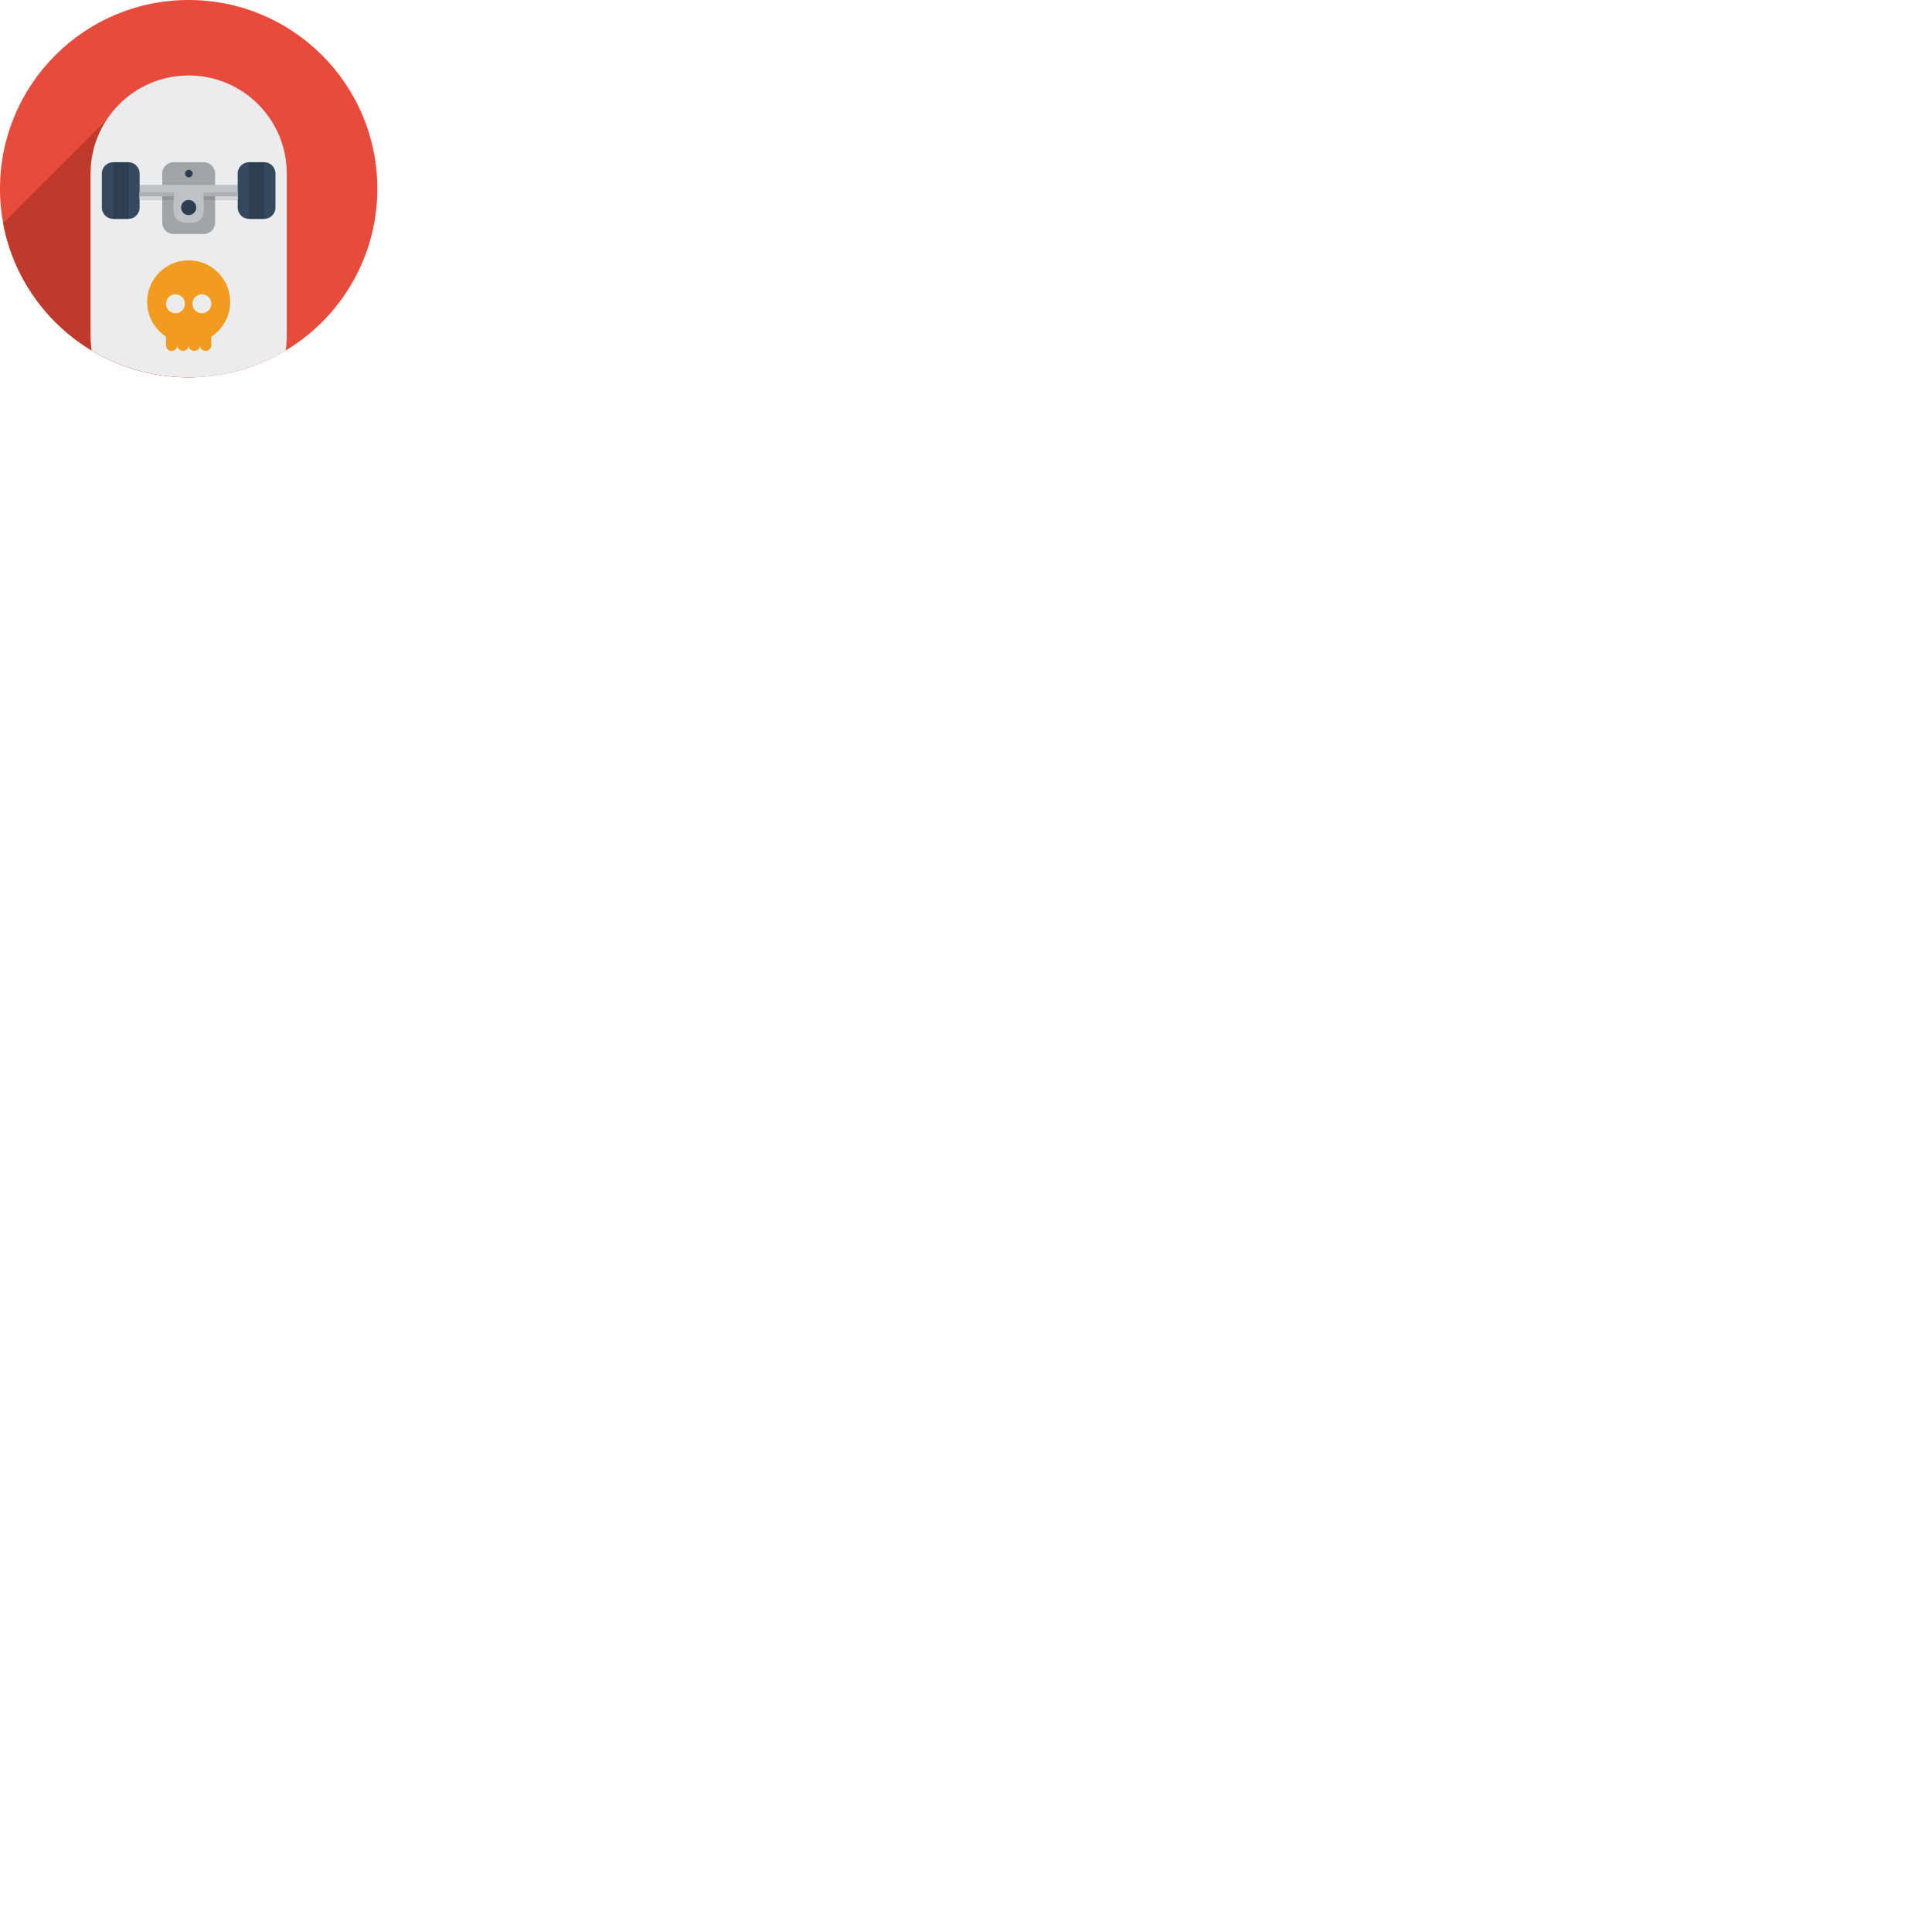 <svg xmlns="http://www.w3.org/2000/svg" version="1.1" viewBox="0 0 512 512" fill="currentColor"><path fill="#E64B3C" d="M50 0c27.613 0 50 22.386 50 50s-22.387 50-50 50C22.386 100 0 77.614 0 50S22.386 0 50 0"/><defs><circle id="flatUiSkateboard0" cx="50" cy="50" r="50"/></defs><clipPath id="flatUiSkateboard1"><use href="#flatUiSkateboard0"/></clipPath><g clip-path="url(#flatUiSkateboard1)"><path fill="#C03A2B" d="m35 25l-67 67l27 27h57V29z"/><path fill="#EBECED" d="M50 20c14.359 0 26 11.641 26 26v43c0 14.359-11.641 26-26 26s-26-11.641-26-26V46c0-14.359 11.641-26 26-26"/><path fill="#A1A5A9" d="M46 43h8a3 3 0 0 1 3 3v13a3 3 0 0 1-3 3h-8a3 3 0 0 1-3-3V46a3 3 0 0 1 3-3"/><path fill="#2D3E50" d="M50 45a1 1 0 1 1 .002 1.998A1 1 0 0 1 50 45"/><path fill="#BDC2C7" d="M51 49H36v3h10v4a3 3 0 0 0 3 3h2a3 3 0 0 0 3-3v-4h10v-3z"/><path fill="#2D3E50" d="M50 53a2 2 0 1 1-.001 4.001A2 2 0 0 1 50 53"/><path fill="#35495E" d="M66 43h4a3 3 0 0 1 3 3v9a3 3 0 0 1-3 3h-4a3 3 0 0 1-3-3v-9a3 3 0 0 1 3-3"/><path fill="#2D3E50" d="M66 43h4v15h-4z"/><path fill="#35495E" d="M30 43h4a3 3 0 0 1 3 3v9a3 3 0 0 1-3 3h-4a3 3 0 0 1-3-3v-9a3 3 0 0 1 3-3"/><path fill="#2D3E50" d="M30 43h4v15h-4z"/><path fill="#F29C1F" d="M50 69c-6.075 0-11 4.925-11 11c0 3.859 1.992 7.25 5 9.213V91.5a1.5 1.5 0 1 0 3 0a1.5 1.5 0 1 0 3 0a1.5 1.5 0 0 0 3 0a1.5 1.5 0 0 0 3 0v-2.287c3.008-1.963 5-5.354 5-9.213c0-6.075-4.925-11-11-11m-3.5 14a2.5 2.5 0 1 1 0-5a2.5 2.5 0 0 1 0 5m7 0a2.5 2.5 0 1 1 0-5a2.5 2.5 0 0 1 0 5"/><path fill="#919598" d="M37 53h9v-2h-9zm17-2v2h9v-2z"/><path fill="#D4D5D6" d="M37 51h6v2h-6zm20 0h6v2h-6z"/><path fill="#AAAFB4" d="M54 51h9v1h-9zm-17 0h9v1h-9z"/></g></svg>